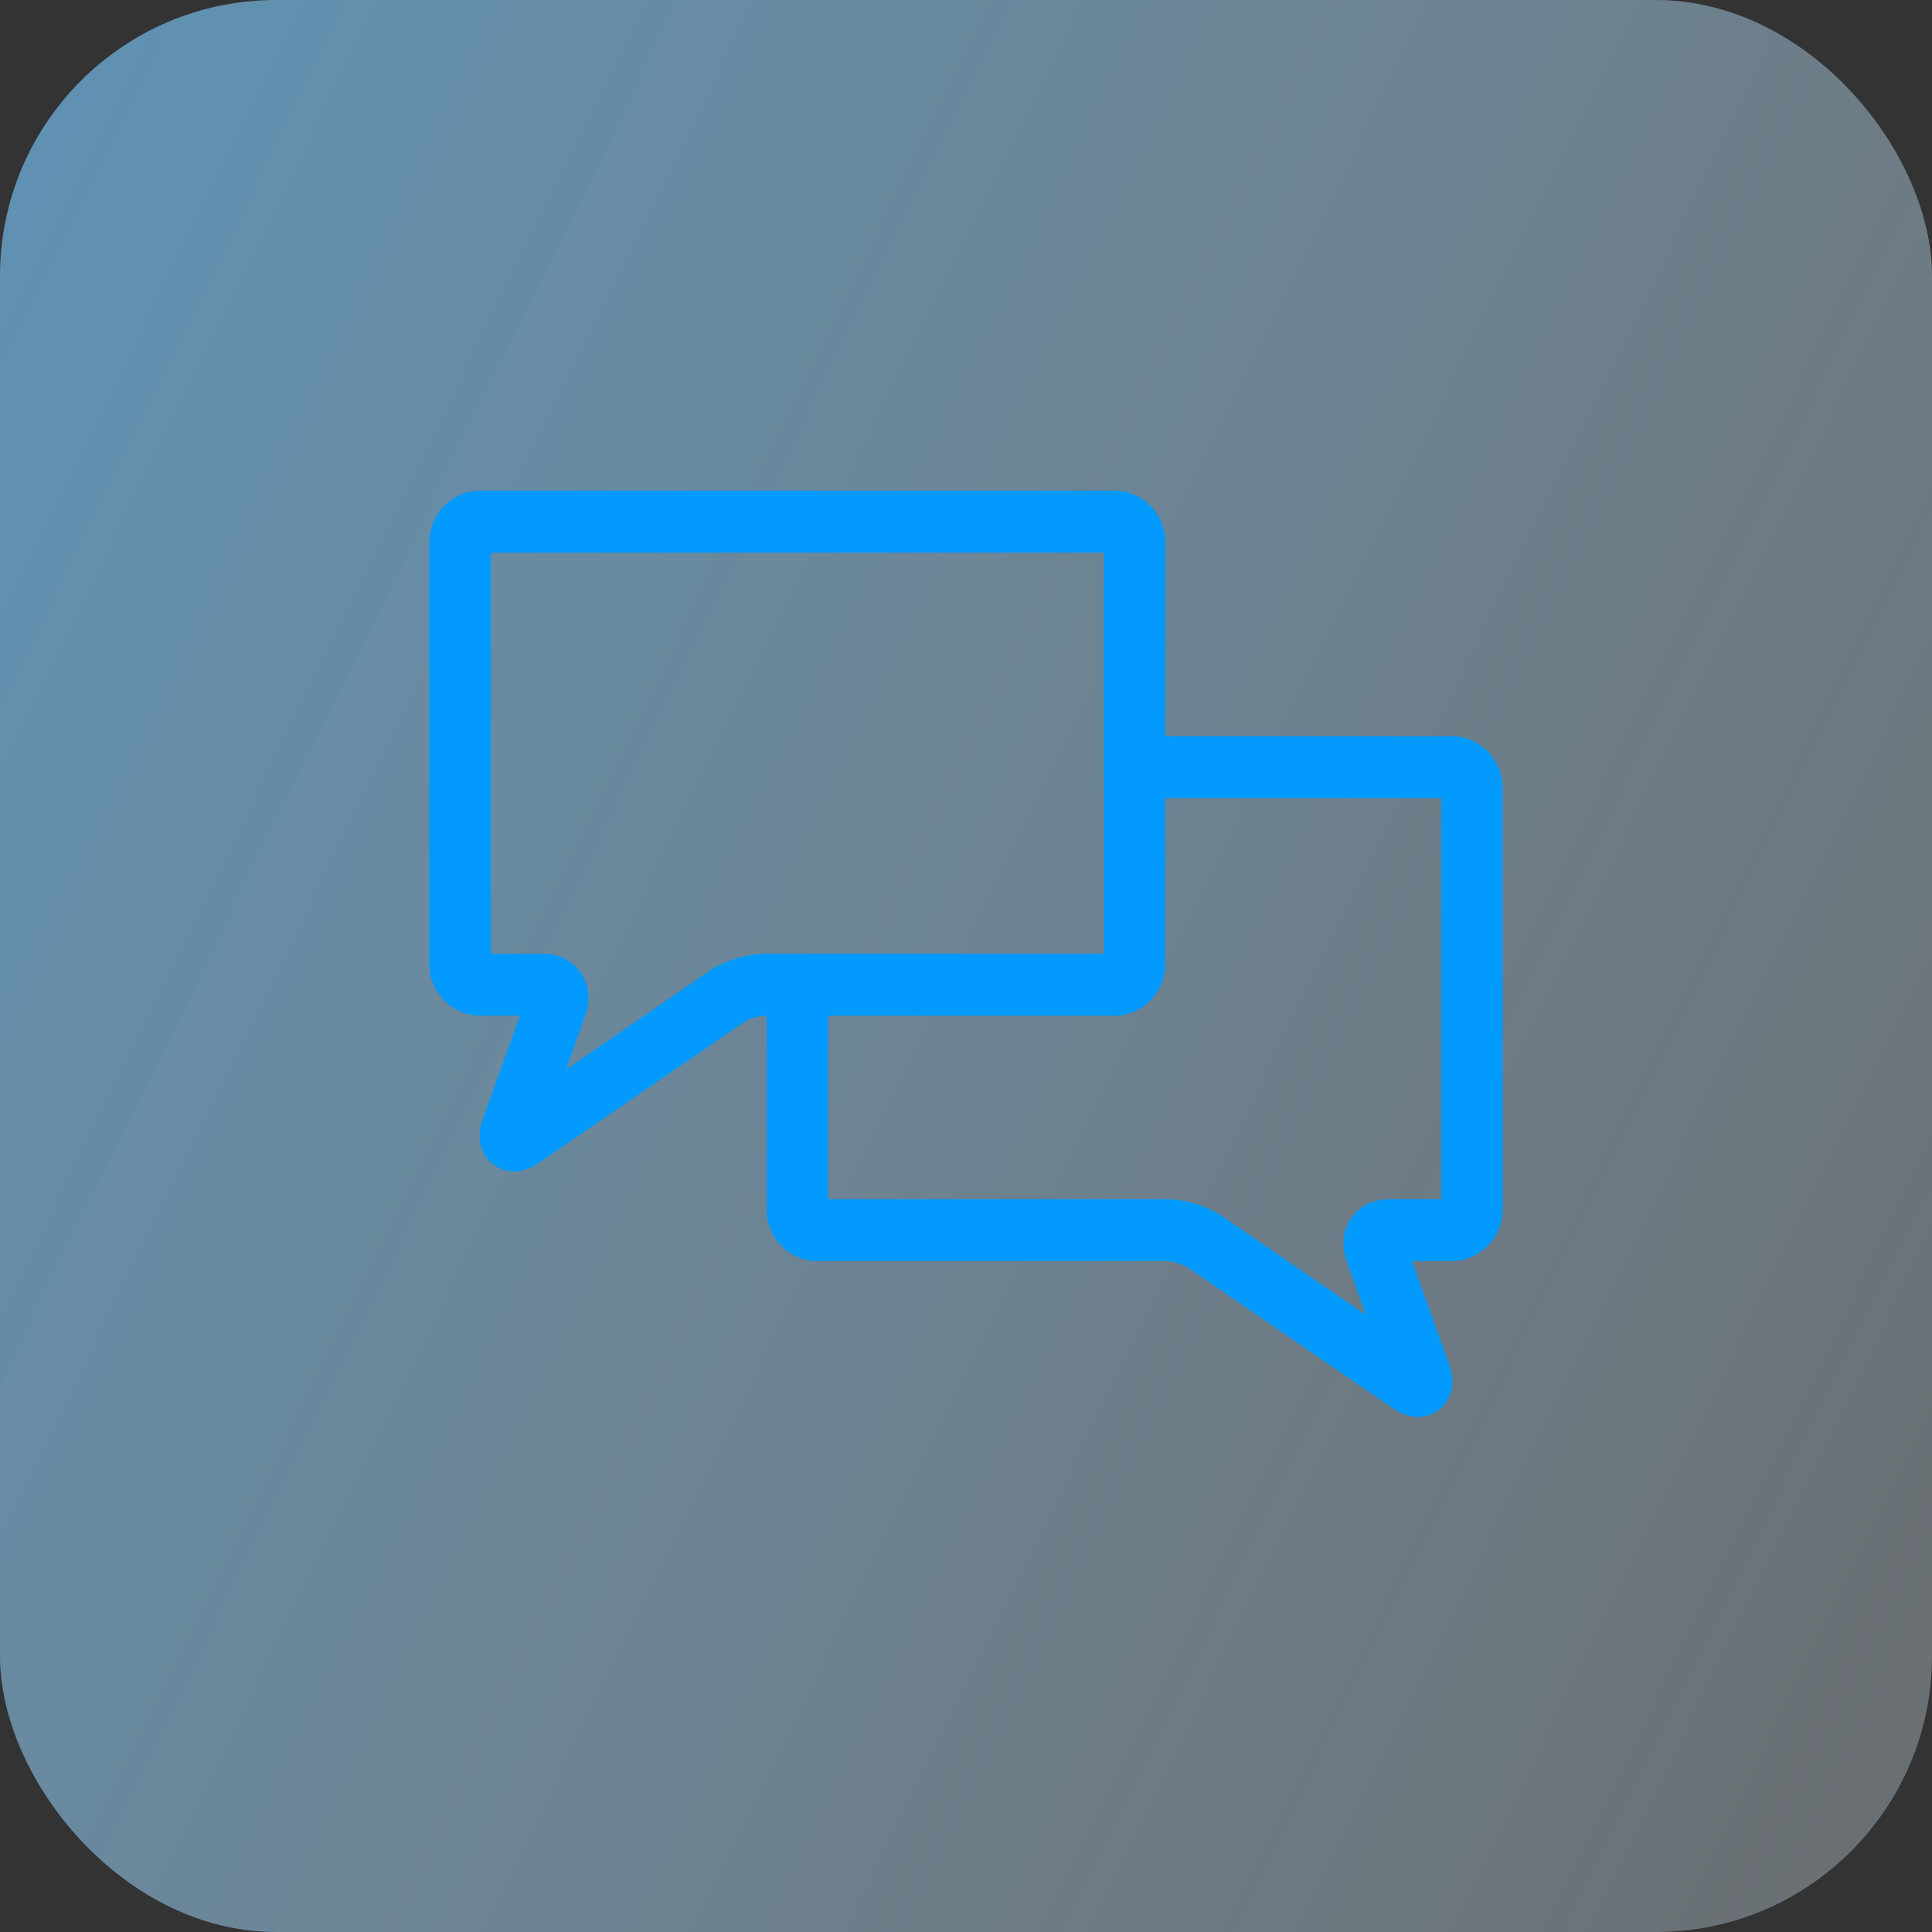 <?xml version="1.0" encoding="UTF-8"?>
<svg width="63px" height="63px" viewBox="0 0 63 63" version="1.1" xmlns="http://www.w3.org/2000/svg" xmlns:xlink="http://www.w3.org/1999/xlink">
    <rect x="0" y="0" width="63" height="63" fill="#333333" stroke="none"/>
    <!-- Generator: Sketch 52.6 (67491) - http://www.bohemiancoding.com/sketch -->
    <title>icon</title>
    <desc>Created with Sketch.</desc>
    <defs>
        <linearGradient x1="139.224%" y1="90.882%" x2="-135.569%" y2="-43.849%" id="linearGradient-1">
            <stop stop-color="#FFFFFF" stop-opacity="0.219" offset="0%"></stop>
            <stop stop-color="#0099FF" offset="100%"></stop>
        </linearGradient>
    </defs>
    <g id="Website" stroke="none" stroke-width="1" fill="none" fill-rule="evenodd">
        <g id="Solutions-Customer-Service" transform="translate(-539, -1666)">
            <g id="Solutions" transform="translate(146, 1504)">
                <g id="features" transform="translate(0, 162)">
                    <g id="live-chat" transform="translate(393, 0)">
                        <g id="icon">
                            <rect id="Rectangle" fill="url(#linearGradient-1)" x="0" y="0" width="63" height="63" rx="9"></rect>
                            <g id="speech-bubble" transform="translate(14, 16)" fill="#029AFF" fill-rule="nonzero">
                                <path d="M33.329,8.005 L24.002,8.005 L24.002,1.683 C24.002,0.755 23.252,0 22.331,0 L1.671,0 C0.75,0 0,0.755 0,1.683 L0,15.437 C0,16.365 0.75,17.12 1.671,17.12 L2.953,17.12 L1.743,20.489 C1.53,21.083 1.682,21.489 1.847,21.726 C2.054,22.023 2.395,22.2 2.761,22.2 C3.032,22.2 3.306,22.106 3.576,21.92 L10.272,17.324 C10.41,17.228 10.76,17.12 10.928,17.12 L10.998,17.12 L10.998,23.442 C10.998,24.37 11.748,25.125 12.669,25.125 L24.072,25.125 C24.237,25.125 24.592,25.235 24.728,25.329 L31.424,29.925 C31.73,30.136 32.005,30.205 32.235,30.205 C32.585,30.205 32.831,30.045 32.926,29.971 C33.084,29.848 33.574,29.378 33.257,28.494 L32.047,25.125 L33.329,25.125 C34.25,25.125 35,24.37 35,23.442 L35,9.688 C35,8.76 34.251,8.005 33.329,8.005 Z M9.142,15.655 L4.456,18.872 L5.097,17.086 C5.269,16.607 5.211,16.107 4.939,15.716 C4.666,15.325 4.219,15.101 3.713,15.101 L2.005,15.101 L2.005,2.019 L21.997,2.019 L21.997,15.101 L12.019,15.101 C12.013,15.1 12.007,15.1 12.001,15.1 C11.995,15.1 11.989,15.1 11.983,15.101 L10.928,15.101 C10.361,15.101 9.611,15.334 9.142,15.655 Z M32.995,23.106 L31.288,23.106 C30.781,23.106 30.334,23.33 30.062,23.721 C29.789,24.112 29.731,24.612 29.903,25.091 L30.544,26.878 L25.858,23.66 C25.39,23.339 24.639,23.106 24.072,23.106 L13.004,23.106 L13.004,17.12 L22.331,17.12 C23.252,17.12 24.002,16.365 24.002,15.437 L24.002,10.024 L32.995,10.024 L32.995,23.106 Z" id="Shape"></path>
                            </g>
                        </g>
                    </g>
                </g>
            </g>
        </g>
    </g>
</svg>